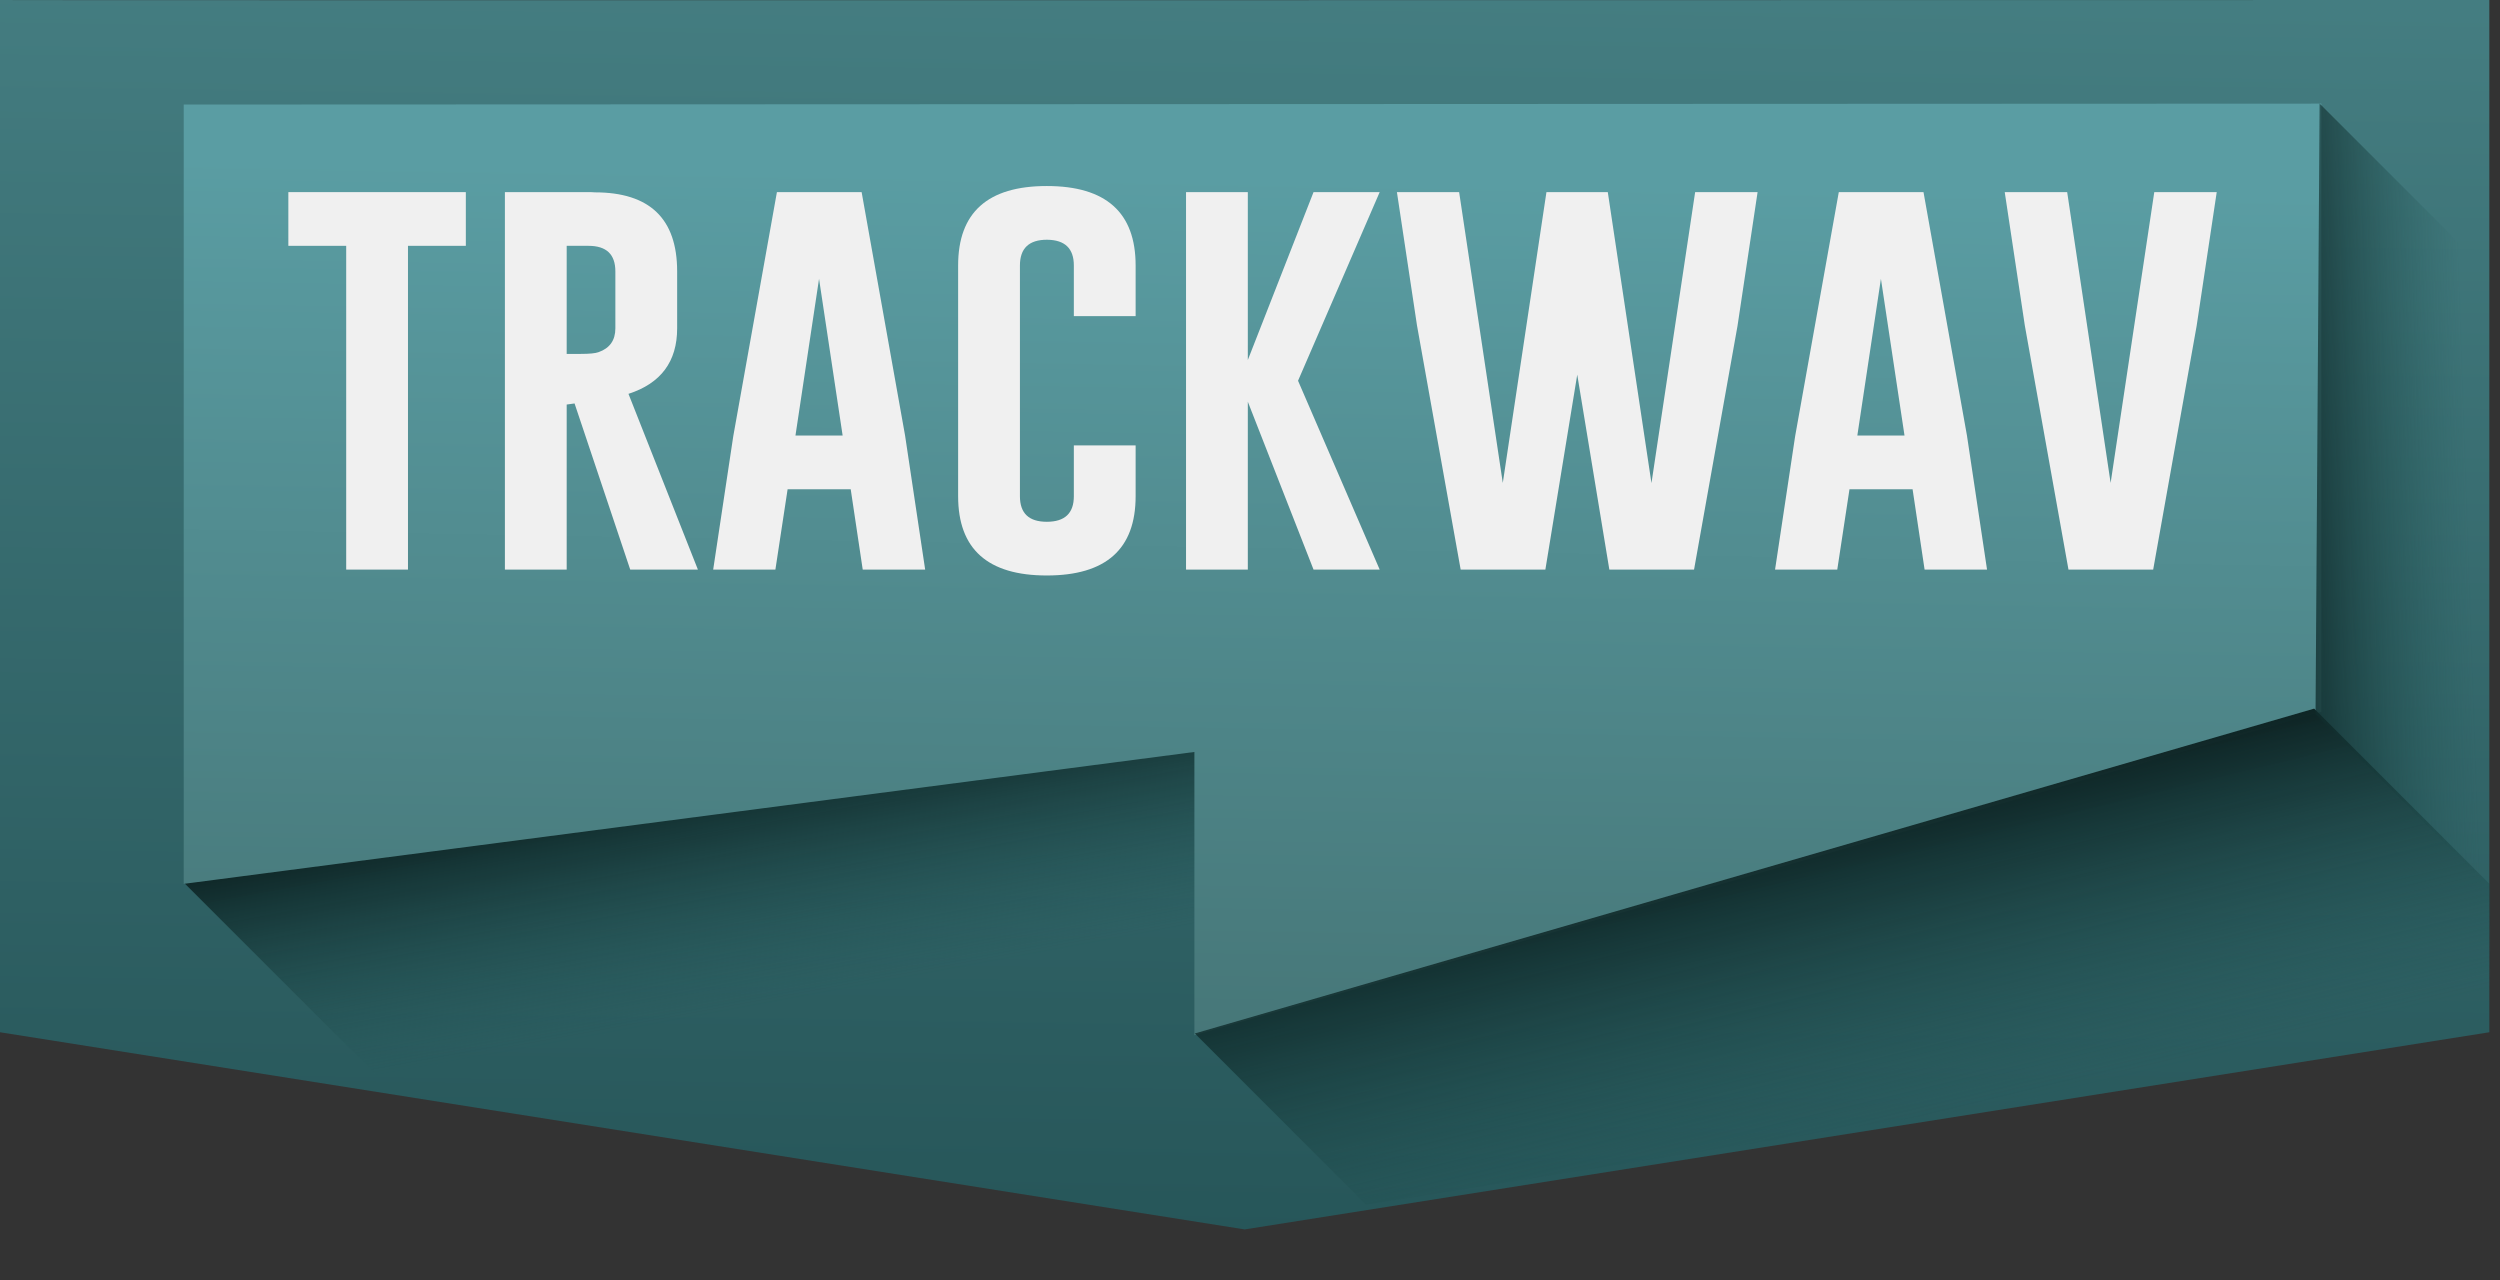 <?xml version="1.0" encoding="UTF-8" standalone="no"?>
<!-- Created with Inkscape (http://www.inkscape.org/) -->

<svg
   xmlns:dc="http://purl.org/dc/elements/1.1/"
   xmlns:cc="http://creativecommons.org/ns#"
   xmlns:rdf="http://www.w3.org/1999/02/22-rdf-syntax-ns#"
   xmlns:svg="http://www.w3.org/2000/svg"
   xmlns="http://www.w3.org/2000/svg"
   xmlns:xlink="http://www.w3.org/1999/xlink"
   xmlns:sodipodi="http://sodipodi.sourceforge.net/DTD/sodipodi-0.dtd"
   xmlns:inkscape="http://www.inkscape.org/namespaces/inkscape"
   id="svg2985"
   version="1.1"
   inkscape:version="0.48.3.1 r9886"
   width="121.354"
   height="62.151"
   sodipodi:docname="brand.svg">
  <rect width="100%" height="100%" fill="#333333" stroke="none"/>
  <defs
     id="defs2989">
    <linearGradient
       inkscape:collect="always"
       xlink:href="#linearGradient4327-5"
       id="linearGradient4333-93"
       x1="4281.503"
       y1="-365.171"
       x2="4280.53"
       y2="-323.742"
       gradientUnits="userSpaceOnUse"
       gradientTransform="matrix(2.242,0,0,1.659,-9410.595,614.121)" />
    <linearGradient
       id="linearGradient4327-5">
      <stop
         style="stop-color:#5a9da3;stop-opacity:1;"
         offset="0"
         id="stop4329-2" />
      <stop
         style="stop-color:#385b59;stop-opacity:1"
         offset="1"
         id="stop4331-00" />
    </linearGradient>
    <filter
       color-interpolation-filters="sRGB"
       id="filter14980"
       inkscape:label="Drop Shadow">
      <feFlood
         id="feFlood14982"
         flood-opacity="0.386"
         flood-color="rgb(0,0,0)"
         result="flood" />
      <feComposite
         id="feComposite14984"
         in2="SourceGraphic"
         in="flood"
         operator="in"
         result="composite1" />
      <feGaussianBlur
         id="feGaussianBlur14986"
         stdDeviation="2"
         result="blur" />
      <feOffset
         id="feOffset14988"
         dx="4"
         dy="4"
         result="offset" />
      <feComposite
         id="feComposite14990"
         in2="offset"
         in="SourceGraphic"
         operator="over"
         result="composite2" />
    </filter>
    <linearGradient
       inkscape:collect="always"
       xlink:href="#linearGradient4315-5"
       id="linearGradient4321-9"
       x1="4278.581"
       y1="-380.596"
       x2="4277.268"
       y2="-316.31"
       gradientUnits="userSpaceOnUse"
       gradientTransform="matrix(1.461,0,0,1.05,-1906.076,1239.381)" />
    <linearGradient
       id="linearGradient4315-5">
      <stop
         style="stop-color:#488286;stop-opacity:1;"
         offset="0"
         id="stop4317-97" />
      <stop
         style="stop-color:#255457;stop-opacity:1;"
         offset="1"
         id="stop4319-5" />
    </linearGradient>
    <linearGradient
       y2="-316.31"
       x2="4277.268"
       y1="-380.596"
       x1="4278.581"
       gradientTransform="matrix(1.461,0,0,1.05,-6062.494,391.998)"
       gradientUnits="userSpaceOnUse"
       id="linearGradient14901"
       xlink:href="#linearGradient4315-5"
       inkscape:collect="always" />
    <linearGradient
       inkscape:collect="always"
       xlink:href="#linearGradient4327-5-8"
       id="linearGradient4333-93-5"
       x1="4281.503"
       y1="-365.171"
       x2="4280.53"
       y2="-323.742"
       gradientUnits="userSpaceOnUse"
       gradientTransform="matrix(2.242,0,0,1.659,-9739.833,615.812)" />
    <linearGradient
       id="linearGradient4327-5-8">
      <stop
         style="stop-color:#5a9da3;stop-opacity:1;"
         offset="0"
         id="stop4329-2-9" />
      <stop
         style="stop-color:#385b59;stop-opacity:1"
         offset="1"
         id="stop4331-00-6" />
    </linearGradient>
    <linearGradient
       inkscape:collect="always"
       xlink:href="#linearGradient16085"
       id="linearGradient16061"
       x1="4326.529"
       y1="882.703"
       x2="4328.596"
       y2="893.84"
       gradientUnits="userSpaceOnUse"
       gradientTransform="translate(-4485.657,-845.692)" />
    <linearGradient
       id="linearGradient16085">
      <stop
         id="stop16087"
         offset="0"
         style="stop-color:#0b1f1f;stop-opacity:1" />
      <stop
         id="stop16089"
         offset="1"
         style="stop-color:#205656;stop-opacity:0;" />
    </linearGradient>
    <linearGradient
       inkscape:collect="always"
       xlink:href="#linearGradient4315-5-1"
       id="linearGradient4321-9-8"
       x1="4278.581"
       y1="-380.596"
       x2="4277.268"
       y2="-316.31"
       gradientUnits="userSpaceOnUse"
       gradientTransform="matrix(1.461,0,0,1.05,-1950.99,1239.381)" />
    <linearGradient
       id="linearGradient4315-5-1">
      <stop
         style="stop-color:#488286;stop-opacity:1;"
         offset="0"
         id="stop4317-97-9" />
      <stop
         style="stop-color:#255457;stop-opacity:1;"
         offset="1"
         id="stop4319-5-1" />
    </linearGradient>
    <linearGradient
       y2="-316.31"
       x2="4277.268"
       y1="-380.596"
       x1="4278.581"
       gradientTransform="matrix(1.461,0,0,1.05,-6391.733,393.689)"
       gradientUnits="userSpaceOnUse"
       id="linearGradient14957"
       xlink:href="#linearGradient4315-5-1"
       inkscape:collect="always" />
    <linearGradient
       gradientTransform="matrix(1.051,0,0,1.051,-4509.527,-891.085)"
       inkscape:collect="always"
       xlink:href="#linearGradient16055-2"
       id="linearGradient16069-4"
       x1="4395.511"
       y1="878.533"
       x2="4405.011"
       y2="878.209"
       gradientUnits="userSpaceOnUse" />
    <linearGradient
       id="linearGradient16055-2">
      <stop
         style="stop-color:#0b1f1f;stop-opacity:1"
         offset="0"
         id="stop16057-9" />
      <stop
         style="stop-color:#205656;stop-opacity:0;"
         offset="1"
         id="stop16059-6" />
    </linearGradient>
    <linearGradient
       gradientTransform="matrix(1.051,0,0,1.051,-4509.527,-891.085)"
       inkscape:collect="always"
       xlink:href="#linearGradient16091-9"
       id="linearGradient16077-4"
       x1="4343.256"
       y1="893.125"
       x2="4346.817"
       y2="907.86"
       gradientUnits="userSpaceOnUse" />
    <linearGradient
       id="linearGradient16091-9">
      <stop
         id="stop16093-9"
         offset="0"
         style="stop-color:#0b1f1f;stop-opacity:1" />
      <stop
         id="stop16095-2"
         offset="1"
         style="stop-color:#205656;stop-opacity:0;" />
    </linearGradient>
    <linearGradient
       inkscape:collect="always"
       xlink:href="#linearGradient4327-5-4"
       id="linearGradient4333-93-36"
       x1="4281.503"
       y1="-365.171"
       x2="4280.53"
       y2="-323.742"
       gradientUnits="userSpaceOnUse"
       gradientTransform="matrix(2.357,0,0,1.744,-10033.03,645.334)" />
    <linearGradient
       id="linearGradient4327-5-4">
      <stop
         style="stop-color:#5a9da3;stop-opacity:1;"
         offset="0"
         id="stop4329-2-42" />
      <stop
         style="stop-color:#385b59;stop-opacity:1"
         offset="1"
         id="stop4331-00-8" />
    </linearGradient>
    <linearGradient
       gradientTransform="matrix(1.051,0,0,1.051,-4509.527,-891.085)"
       inkscape:collect="always"
       xlink:href="#linearGradient16085-0"
       id="linearGradient16061-3"
       x1="4326.529"
       y1="882.703"
       x2="4328.596"
       y2="893.84"
       gradientUnits="userSpaceOnUse" />
    <linearGradient
       id="linearGradient16085-0">
      <stop
         id="stop16087-7"
         offset="0"
         style="stop-color:#0b1f1f;stop-opacity:1" />
      <stop
         id="stop16089-8"
         offset="1"
         style="stop-color:#205656;stop-opacity:0;" />
    </linearGradient>
    <linearGradient
       y2="-316.31"
       x2="4277.268"
       y1="-380.596"
       x1="4278.581"
       gradientTransform="matrix(1.461,0,0,1.05,-2130.512,1083.931)"
       gradientUnits="userSpaceOnUse"
       id="linearGradient16134"
       xlink:href="#linearGradient4315-5-7"
       inkscape:collect="always" />
    <linearGradient
       id="linearGradient4315-5-7">
      <stop
         style="stop-color:#488286;stop-opacity:1;"
         offset="0"
         id="stop4317-97-2" />
      <stop
         style="stop-color:#255457;stop-opacity:1;"
         offset="1"
         id="stop4319-5-3" />
    </linearGradient>
    <linearGradient
       y2="-316.31"
       x2="4277.268"
       y1="-380.596"
       x1="4278.581"
       gradientTransform="matrix(1.536,0,0,1.104,-6513.341,412.092)"
       gradientUnits="userSpaceOnUse"
       id="linearGradient16227"
       xlink:href="#linearGradient4315-5-7"
       inkscape:collect="always" />
  </defs>
  <sodipodi:namedview
     pagecolor="#ffffff"
     bordercolor="#666666"
     borderopacity="1"
     objecttolerance="10"
     gridtolerance="10"
     guidetolerance="10"
     inkscape:pageopacity="0"
     inkscape:pageshadow="2"
     inkscape:window-width="1855"
     inkscape:window-height="1056"
     id="namedview2987"
     showgrid="false"
     fit-margin-top="0"
     fit-margin-left="0"
     fit-margin-right="0"
     fit-margin-bottom="0"
     inkscape:zoom="5.6568542"
     inkscape:cx="94.529553"
     inkscape:cy="8.3378763"
     inkscape:window-x="65"
     inkscape:window-y="24"
     inkscape:window-maximized="1"
     inkscape:current-layer="text4395-1-2-2-2-89-6-6-3-5-7-2-3-3-7" />
  <path
     style="fill:url(#linearGradient16227);fill-opacity:1;stroke:none"
     d="m 9.4870214e-6,0 0,50.107 L 60.418,59.678 120.836,50.107 120.836,0 c 0,0 -120.875,0.023 -120.836,0 z"
     id="path4294-5-9"
     inkscape:connector-curvature="0"
     sodipodi:nodetypes="cccccc"
     inkscape:export-filename="/media/OSDisk/Users/jonescd/Desktop/Design Portfolio/trackwave_homepage.png"
     inkscape:export-xdpi="90"
     inkscape:export-ydpi="90" />
  <path
     style="fill:url(#linearGradient16061-3);fill-opacity:1;stroke:none"
     d="M 8.924,42.843 28.122,62.041 121.354,62.151 86.295,32.02 z"
     id="path16015-2"
     inkscape:connector-curvature="0"
     sodipodi:nodetypes="ccccc" />
  <path
     style="fill:url(#linearGradient4333-93-36);fill-opacity:1;stroke:none"
     d="m 8.918,5.075 0,37.829 49.06,-6.403 0,13.752 54.703,-15.7 0,-29.523 z"
     id="path4323-6-4"
     inkscape:connector-curvature="0"
     sodipodi:nodetypes="ccccccc"
     inkscape:export-filename="/media/OSDisk/Users/jonescd/Desktop/Design Portfolio/trackwave_homepage.png"
     inkscape:export-xdpi="90"
     inkscape:export-ydpi="90" />
  <path
     inkscape:connector-curvature="0"
     style="fill:url(#linearGradient16077-4);fill-opacity:1;stroke:none"
     d="m 112.335,34.397 -54.337,15.769 8.311,8.312 54.567,-8.64 0,-6.899 -8.541,-8.541 z"
     id="path16035-11" />
  <g
     style="font-size:21.703px;font-style:normal;font-weight:normal;line-height:125%;letter-spacing:0px;word-spacing:0px;fill:#f0f0f0;fill-opacity:1;stroke:none;font-family:Sans"
     id="text4395-1-2-2-2-89-6-6-3-5-7-2-3-3-7">
    <path
       d="m 22.612,9.326 0,2.607 -2.808,0 0,15.716 -2.999,0 0,-15.716 -2.808,0 0,-2.607 8.616,0"
       style="font-variant:normal;font-stretch:normal;fill:#f0f0f0;font-family:Gobold;-inkscape-font-specification:Gobold"
       id="path20568" />
    <path
       d="m 24.509,9.326 4.175,0 c 0.085,0.007 0.148,0.011 0.191,0.011 2.663,1.83e-5 3.995,1.279 3.995,3.836 l 0,2.766 c -9e-6,1.611 -0.788,2.671 -2.363,3.179 l 3.37,8.531 -3.285,0 -2.702,-8.065 -0.382,0.053 0,8.012 -2.999,0 0,-18.323 m 2.999,2.607 0,5.246 0.689,0 c 0.417,1.1e-5 0.703,-0.028 0.858,-0.085 0.544,-0.191 0.816,-0.576 0.816,-1.155 l 0,-2.766 c -7e-6,-0.827 -0.434,-1.24 -1.303,-1.24 l -1.06,0"
       style="font-variant:normal;font-stretch:normal;fill:#f0f0f0;font-family:Gobold;-inkscape-font-specification:Gobold"
       id="path20570" />
    <path
       d="m 43.934,21.142 0.975,6.507 -3.031,0 -0.583,-3.9 -3.063,0 -0.593,3.9 -3.02,0 0.975,-6.475 2.119,-11.848 4.112,0 2.109,11.816 m -3.031,0 -1.145,-7.609 -1.145,7.609 2.289,0"
       style="font-variant:normal;font-stretch:normal;fill:#f0f0f0;font-family:Gobold;-inkscape-font-specification:Gobold"
       id="path20572" />
    <path
       d="m 55.125,24.088 c -9e-6,2.565 -1.438,3.847 -4.313,3.847 -2.868,0 -4.303,-1.282 -4.303,-3.847 l 0,-11.201 c -1e-6,-2.572 1.434,-3.857 4.303,-3.857 2.875,1.86e-5 4.313,1.286 4.313,3.857 l 0,2.459 -2.999,0 0,-2.459 c -7e-6,-0.827 -0.434,-1.243 -1.303,-1.25 -0.876,1.6e-5 -1.314,0.417 -1.314,1.25 l 0,11.201 c -4e-6,0.827 0.434,1.24 1.303,1.24 0.876,2e-6 1.314,-0.413 1.314,-1.24 l 0,-2.469 2.999,0 0,2.469"
       style="font-variant:normal;font-stretch:normal;fill:#f0f0f0;font-family:Gobold;-inkscape-font-specification:Gobold"
       id="path20574" />
    <path
       d="m 63.009,18.482 3.963,9.167 -3.211,0 -3.19,-8.149 0,8.149 -2.999,0 0,-18.323 2.999,0 0,8.149 3.19,-8.149 3.211,0 -3.963,9.156"
       style="font-variant:normal;font-stretch:normal;fill:#f0f0f0;font-family:Gobold;-inkscape-font-specification:Gobold"
       id="path20576" />
    <path
       d="m 80.166,23.442 2.119,-14.116 3.031,0 -0.975,6.496 -2.109,11.827 -4.112,0 -1.558,-9.463 -1.547,9.463 -4.112,0 -2.119,-11.848 -0.975,-6.475 3.02,0 2.119,14.116 2.119,-14.116 2.978,0 2.119,14.116"
       style="font-variant:normal;font-stretch:normal;fill:#f0f0f0;font-family:Gobold;-inkscape-font-specification:Gobold"
       id="path20578" />
    <path
       d="m 95.479,21.142 0.975,6.507 -3.031,0 -0.583,-3.9 -3.063,0 -0.593,3.9 -3.02,0 0.975,-6.475 2.119,-11.848 4.112,0 2.109,11.816 m -3.031,0 -1.145,-7.609 -1.145,7.609 2.289,0"
       style="font-variant:normal;font-stretch:normal;fill:#f0f0f0;font-family:Gobold;-inkscape-font-specification:Gobold"
       id="path20580" />
    <path
       d="m 104.519,27.649 -4.112,0 -2.119,-11.848 -0.975,-6.475 3.031,0 2.109,14.116 2.119,-14.116 3.031,0 -0.975,6.496 -2.109,11.827"
       style="font-variant:normal;font-stretch:normal;fill:#f0f0f0;font-family:Gobold;-inkscape-font-specification:Gobold"
       id="path20582" />
  </g>
  <path
     inkscape:connector-curvature="0"
     style="fill:url(#linearGradient16069-4);fill-opacity:1;stroke:none"
     d="m 112.597,5.027 -0.197,29.632 8.476,8.476 0,-29.829 -8.279,-8.279 z"
     id="path16035-1-2" />
</svg>

